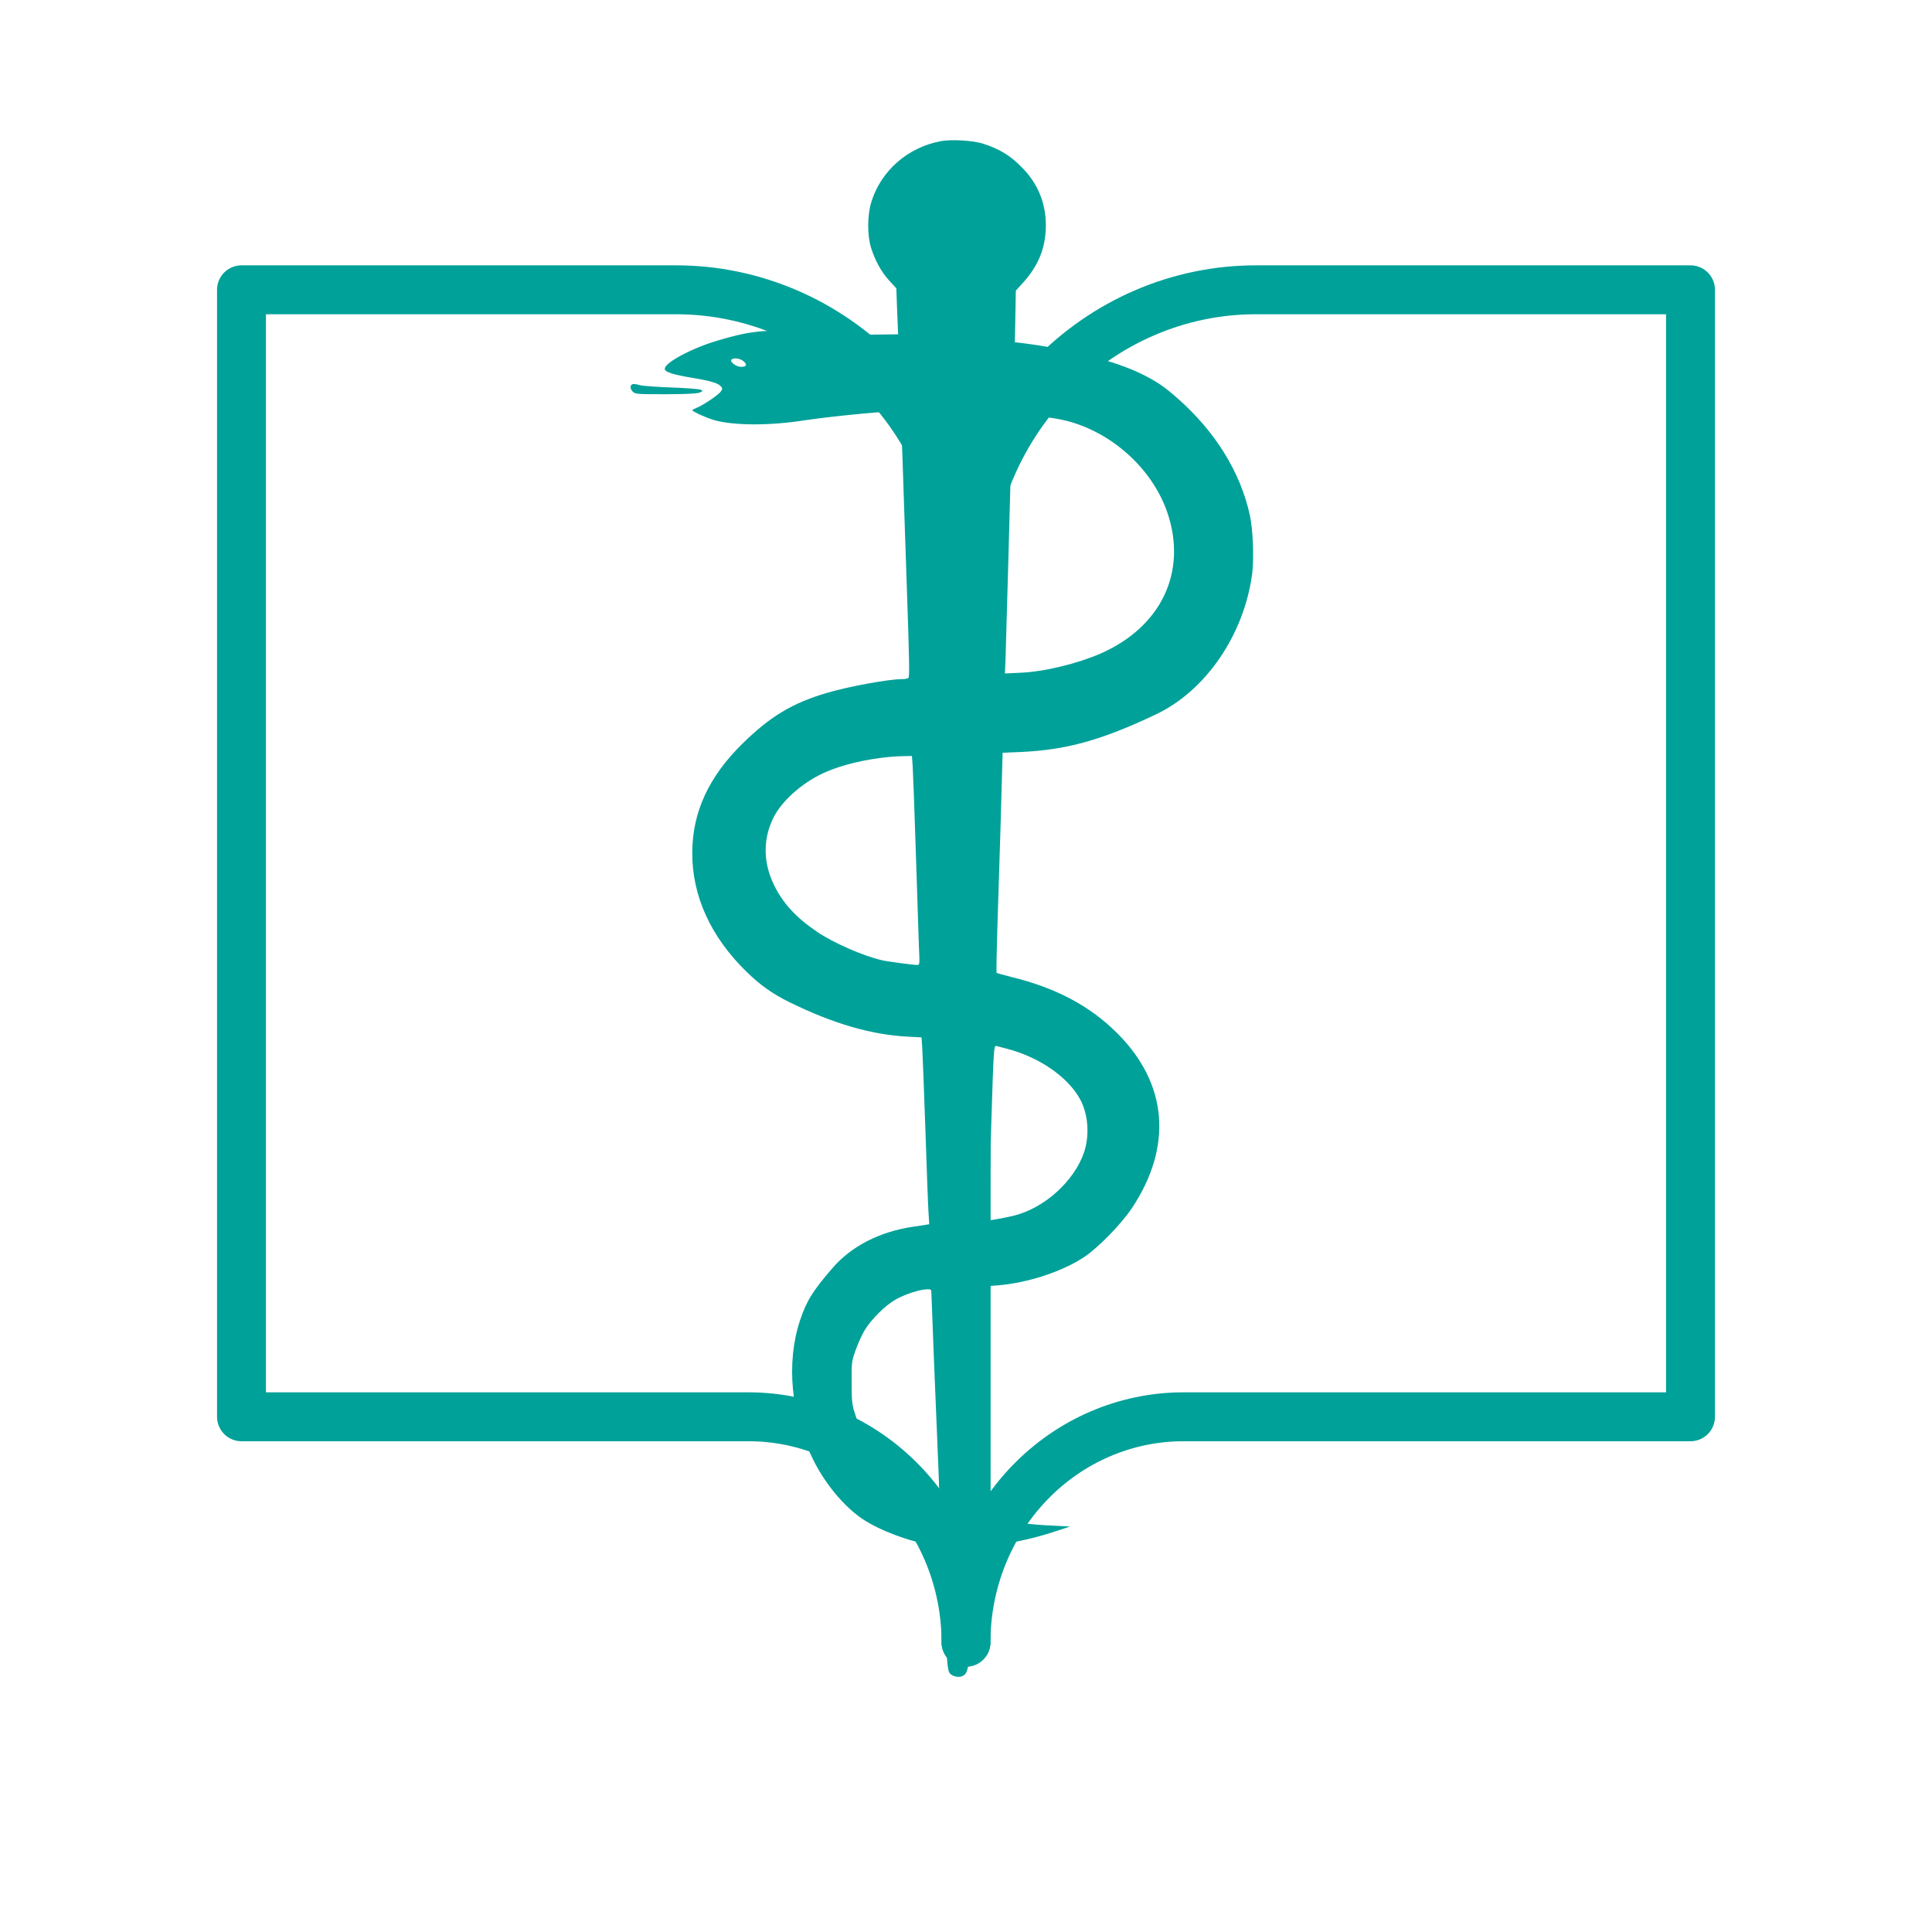 <svg width="79" height="79" viewBox="0 0 79 79" fill="none" xmlns="http://www.w3.org/2000/svg">
<path d="M9.875 11.85H27.65C30.793 11.85 33.807 13.145 36.029 15.449C38.252 17.754 39.5 20.88 39.5 24.139V67.15C39.5 64.706 38.564 62.361 36.897 60.633C35.23 58.904 32.97 57.933 30.613 57.933H9.875V11.85Z" stroke="#00A199" stroke-width="2" stroke-linecap="round" stroke-linejoin="round"/>
<path d="M69.125 11.85H51.35C48.207 11.85 45.193 13.145 42.971 15.449C40.748 17.754 39.5 20.88 39.5 24.139V67.15C39.5 64.706 40.436 62.361 42.103 60.633C43.77 58.904 46.03 57.933 48.388 57.933H69.125V11.85Z" stroke="#00A199" stroke-width="2" stroke-linecap="round" stroke-linejoin="round"/>
<g clip-path="url(#clip0_103_57)">
<path d="M25.818 15.738C25.754 15.801 25.784 15.934 25.887 16.027C25.985 16.116 26.078 16.12 27.228 16.12C28.112 16.116 28.5 16.096 28.608 16.052C28.745 15.993 28.75 15.988 28.662 15.939C28.608 15.909 28.072 15.865 27.463 15.845C26.854 15.821 26.28 15.782 26.182 15.752C25.975 15.693 25.862 15.688 25.818 15.738Z" fill="#00A199"/>
<path d="M38.493 5.768C37.127 6.014 36.018 6.981 35.625 8.273C35.463 8.803 35.458 9.624 35.62 10.139C35.787 10.665 36.037 11.121 36.366 11.48L36.651 11.789L36.685 12.727L36.725 13.67L35.477 13.685C34.382 13.7 34.176 13.69 33.788 13.601C33.425 13.523 33.159 13.508 32.266 13.508C31.023 13.508 30.488 13.582 29.344 13.926C28.278 14.24 27.183 14.829 27.183 15.08C27.183 15.217 27.517 15.32 28.41 15.468C29.039 15.571 29.358 15.669 29.466 15.787C29.55 15.875 29.55 15.89 29.471 16.013C29.378 16.15 28.725 16.587 28.474 16.681C28.386 16.715 28.312 16.754 28.312 16.774C28.312 16.828 28.887 17.088 29.196 17.177C30.007 17.407 31.475 17.412 32.904 17.186C33.641 17.073 35.089 16.916 36.278 16.828L36.803 16.789L36.828 16.99C36.843 17.098 36.877 17.938 36.907 18.856C36.936 19.774 37.014 22.137 37.083 24.106C37.186 27.053 37.196 27.696 37.142 27.725C37.108 27.75 36.99 27.77 36.882 27.77C36.327 27.77 34.682 28.074 33.808 28.334C32.393 28.752 31.49 29.297 30.36 30.407C28.98 31.762 28.312 33.206 28.307 34.866C28.298 36.624 29.054 38.294 30.508 39.718C31.072 40.273 31.598 40.646 32.29 40.985C34.073 41.859 35.63 42.311 37.113 42.389L37.682 42.419L37.712 42.866C37.727 43.111 37.785 44.614 37.84 46.21C37.894 47.801 37.948 49.324 37.967 49.584L37.997 50.06L37.835 50.085C37.741 50.1 37.515 50.139 37.324 50.163C35.973 50.365 34.819 50.954 34.053 51.838C33.223 52.796 32.983 53.189 32.712 53.994C32.138 55.723 32.339 57.864 33.253 59.691C33.744 60.683 34.525 61.616 35.276 62.117C35.993 62.593 37.206 63.045 38.124 63.178L38.512 63.236L38.547 64.027C38.699 67.921 38.728 68.3 38.846 68.432C38.954 68.555 39.219 68.604 39.357 68.535C39.632 68.383 39.647 68.27 39.883 63.904L39.912 63.281L40.118 63.256C41.316 63.119 42.215 62.932 43.197 62.603L43.757 62.421L43.021 62.382C42.147 62.343 41.258 62.235 40.516 62.082L39.976 61.969L39.991 61.601C39.995 61.4 40.035 60.364 40.074 59.298C40.202 55.904 40.251 54.534 40.285 53.552L40.32 52.594L40.786 52.56C42.024 52.462 43.472 51.986 44.361 51.381C44.936 50.989 45.854 50.041 46.277 49.412C47.966 46.878 47.75 44.3 45.672 42.237C44.568 41.132 43.168 40.391 41.356 39.949C41.037 39.865 40.762 39.792 40.752 39.782C40.737 39.767 40.752 38.967 40.781 37.999C40.909 33.898 40.934 33.186 40.963 32.013L40.997 30.78L41.724 30.75C43.6 30.667 45.039 30.269 47.264 29.213C49.307 28.246 50.868 25.957 51.202 23.463C51.281 22.844 51.237 21.646 51.104 21.056C50.721 19.308 49.7 17.658 48.167 16.302C47.588 15.792 47.308 15.605 46.679 15.291C45.604 14.76 43.649 14.255 41.793 14.029L41.498 13.994L41.518 12.938L41.538 11.883L41.788 11.608C42.461 10.886 42.765 10.134 42.765 9.206C42.765 8.327 42.451 7.546 41.852 6.913C41.336 6.368 40.884 6.093 40.172 5.867C39.779 5.744 38.91 5.695 38.493 5.768ZM30.404 14.77C30.566 14.913 30.527 15.001 30.301 15.001C30.115 15.001 29.845 14.809 29.904 14.716C29.967 14.613 30.262 14.648 30.404 14.77ZM43.502 17.181C45.412 17.623 47.116 19.146 47.735 20.963C48.555 23.374 47.49 25.628 45.014 26.719C44.047 27.141 42.687 27.47 41.714 27.509L41.091 27.539L41.115 27.003C41.14 26.272 41.316 19.897 41.356 18.291C41.37 17.574 41.39 16.965 41.4 16.936C41.42 16.877 42.952 17.054 43.502 17.181ZM37.319 31.315C37.334 31.541 37.393 33.113 37.447 34.817C37.501 36.516 37.56 38.259 37.574 38.682C37.609 39.428 37.604 39.458 37.515 39.458C37.349 39.458 36.302 39.32 36.072 39.266C35.31 39.094 34.083 38.559 33.41 38.102C32.55 37.518 32.015 36.938 31.652 36.192C31.18 35.234 31.195 34.208 31.686 33.324C32.059 32.656 32.899 31.944 33.759 31.571C34.638 31.192 35.865 30.942 36.965 30.918L37.289 30.913L37.319 31.315ZM41.125 42.871C42.471 43.21 43.644 44.015 44.16 44.938C44.494 45.542 44.563 46.416 44.327 47.119C43.924 48.307 42.687 49.417 41.425 49.717C41.046 49.805 40.428 49.918 40.413 49.898C40.408 49.898 40.423 49.383 40.447 48.764C40.467 48.14 40.511 46.849 40.536 45.891C40.624 42.993 40.639 42.743 40.732 42.768C40.776 42.782 40.953 42.827 41.125 42.871ZM38.085 52.879C38.085 53.032 38.272 57.721 38.38 60.226C38.404 60.86 38.419 61.385 38.409 61.4C38.395 61.41 38.183 61.311 37.938 61.184C36.406 60.393 35.369 59.195 34.927 57.702C34.839 57.412 34.824 57.225 34.824 56.523C34.819 55.703 34.824 55.678 34.981 55.222C35.07 54.966 35.237 54.598 35.345 54.411C35.615 53.955 36.199 53.375 36.636 53.13C37.019 52.919 37.619 52.722 37.903 52.722C38.075 52.717 38.085 52.722 38.085 52.879Z" fill="#00A199"/>
</g>
<defs>
<clipPath id="clip0_103_57">
<rect width="31.43" height="62.86" fill="white" transform="translate(22.936 5.734)"/>
</clipPath>
</defs>
</svg>
